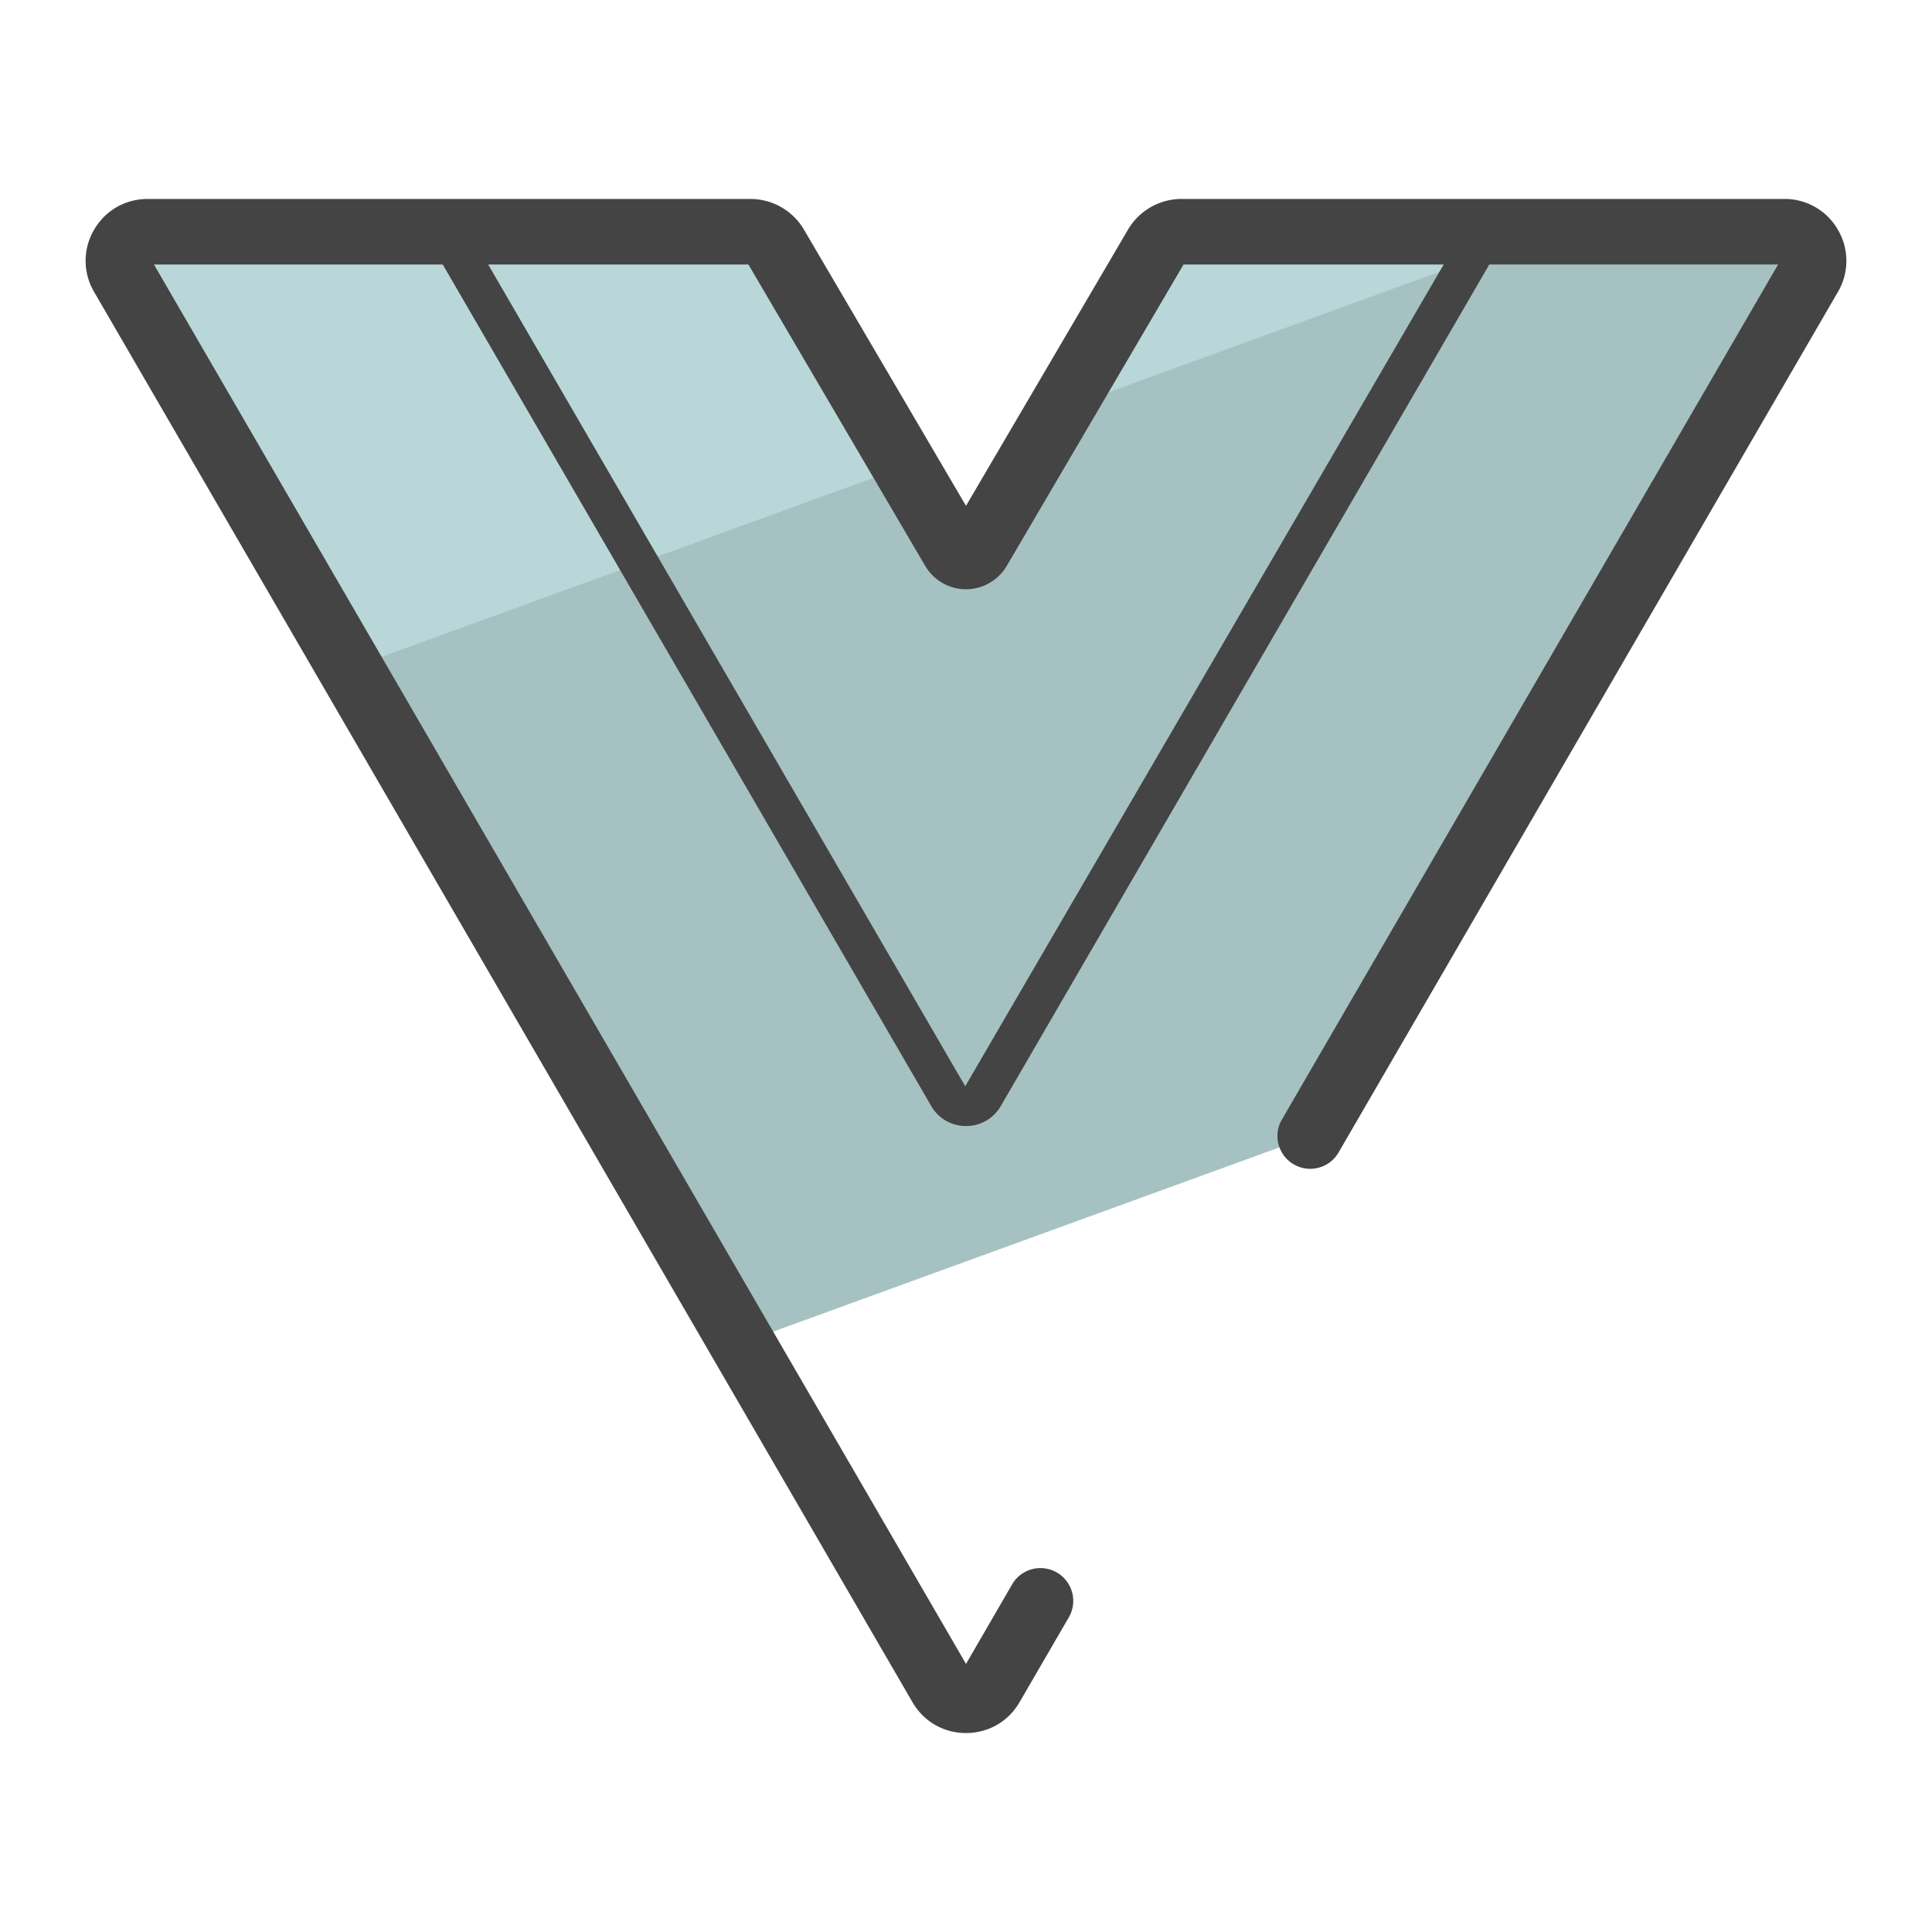 <svg xmlns="http://www.w3.org/2000/svg" version="1" viewBox="0 0 50 50"><path fill="#A6C1C2" d="M19.2 34.757l14.705-5.352L46.831 7.129a.754.754 0 0 0-.652-1.132H30.576a.753.753 0 0 0-.65.372l-4.603 7.848a.375.375 0 0 1-.646 0l-4.603-7.848a.753.753 0 0 0-.65-.372H3.821a.754.754 0 0 0-.652 1.132L19.2 34.757z"/><path fill="#B9D7D9" d="M40.103 5.997h-9.526a.751.751 0 0 0-.65.372l-2.485 4.236 12.661-4.608zM9.067 17.293l14.351-5.223-3.344-5.701a.753.753 0 0 0-.65-.372H3.821a.754.754 0 0 0-.652 1.132l5.898 10.164z"/><path fill="#444" d="M47.568 5.951a1.584 1.584 0 0 0-1.388-.802H30.576c-.566 0-1.095.303-1.382.791L25 13.091 20.805 5.94a1.608 1.608 0 0 0-1.382-.791H3.82c-.58 0-1.099.3-1.388.802a1.583 1.583 0 0 0 .003 1.603l21.18 36.499c.29.5.808.798 1.385.798.578 0 1.096-.298 1.385-.797l1.29-2.222a.849.849 0 0 0-1.467-.853L25 43.062 3.984 6.845h7.474l12.643 21.78c.188.324.525.517.899.517.375 0 .712-.193.9-.517l12.643-21.78h7.474L33.172 28.98a.848.848 0 0 0 1.467.851L47.565 7.555a1.587 1.587 0 0 0 .003-1.604zM24.98 28.113L12.634 6.845h6.735l4.575 7.8c.219.373.623.605 1.055.605.433 0 .837-.232 1.055-.604l4.576-7.801h6.733L24.98 28.113z"/></svg>